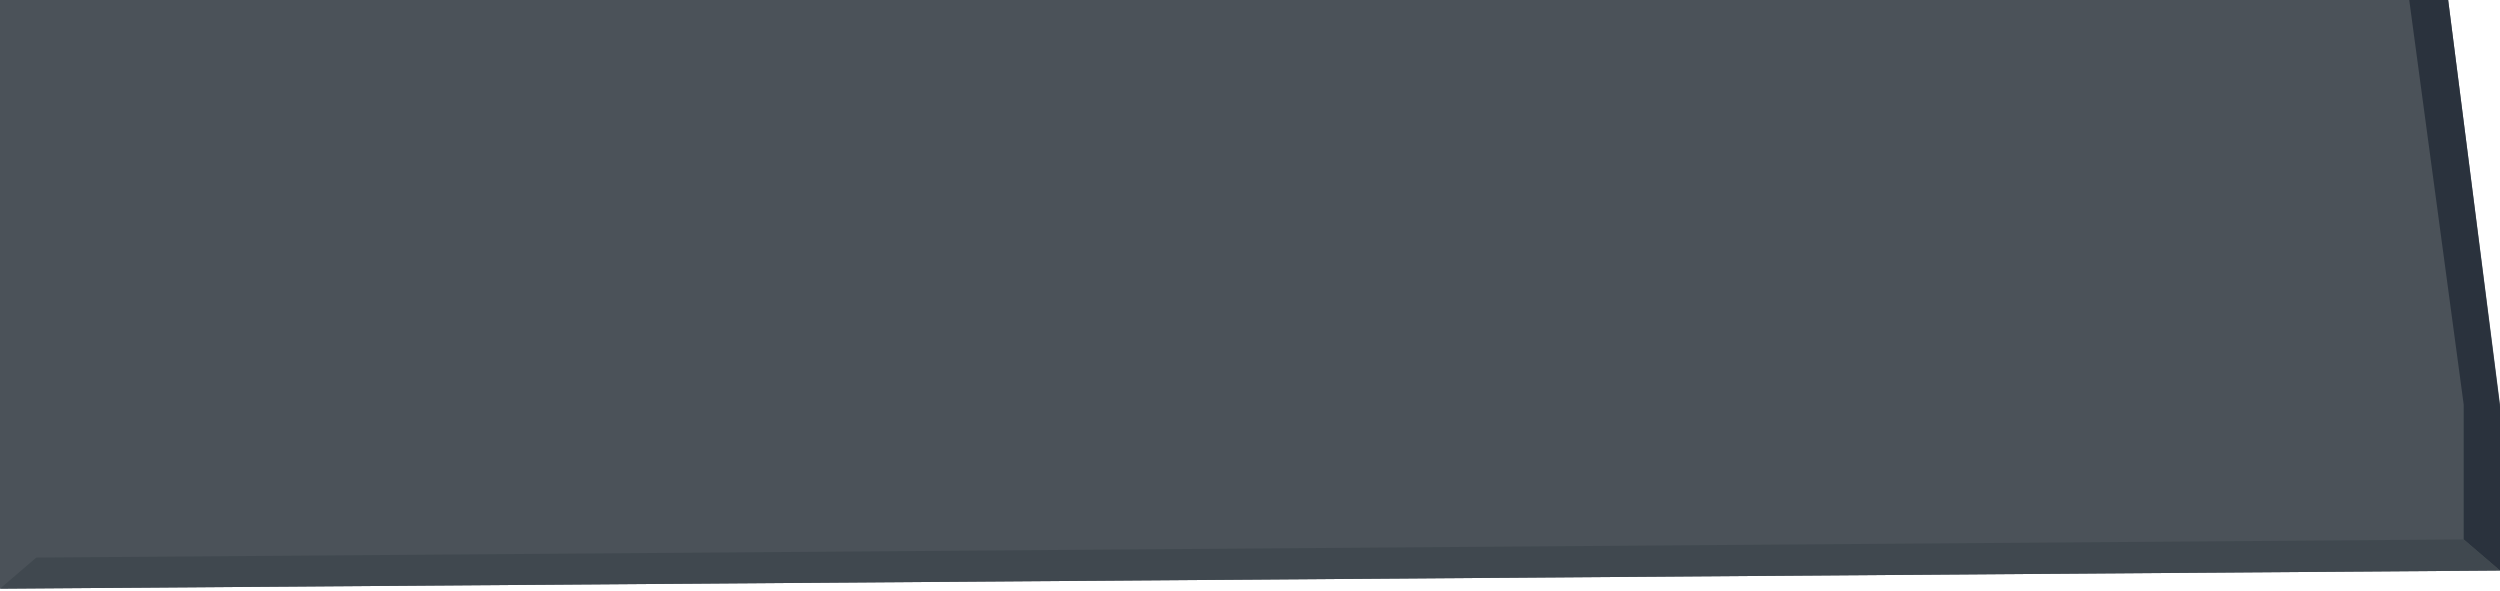 <svg width="482" height="114" viewBox="0 0 482 114" fill="none" xmlns="http://www.w3.org/2000/svg">
<path d="M0 0H472.012L482 78.5V110L0 113.5V0Z" fill="#384047" fill-opacity="0.9"/>
<path d="M464.5 0H472L482 78V110L475 104V78L464.5 0Z" fill="#222B36" fill-opacity="0.8"/>
<path d="M7 107.5L475 104L482 110L0 113.5L7 107.5Z" fill="#3E464C" fill-opacity="0.8"/>
</svg>
